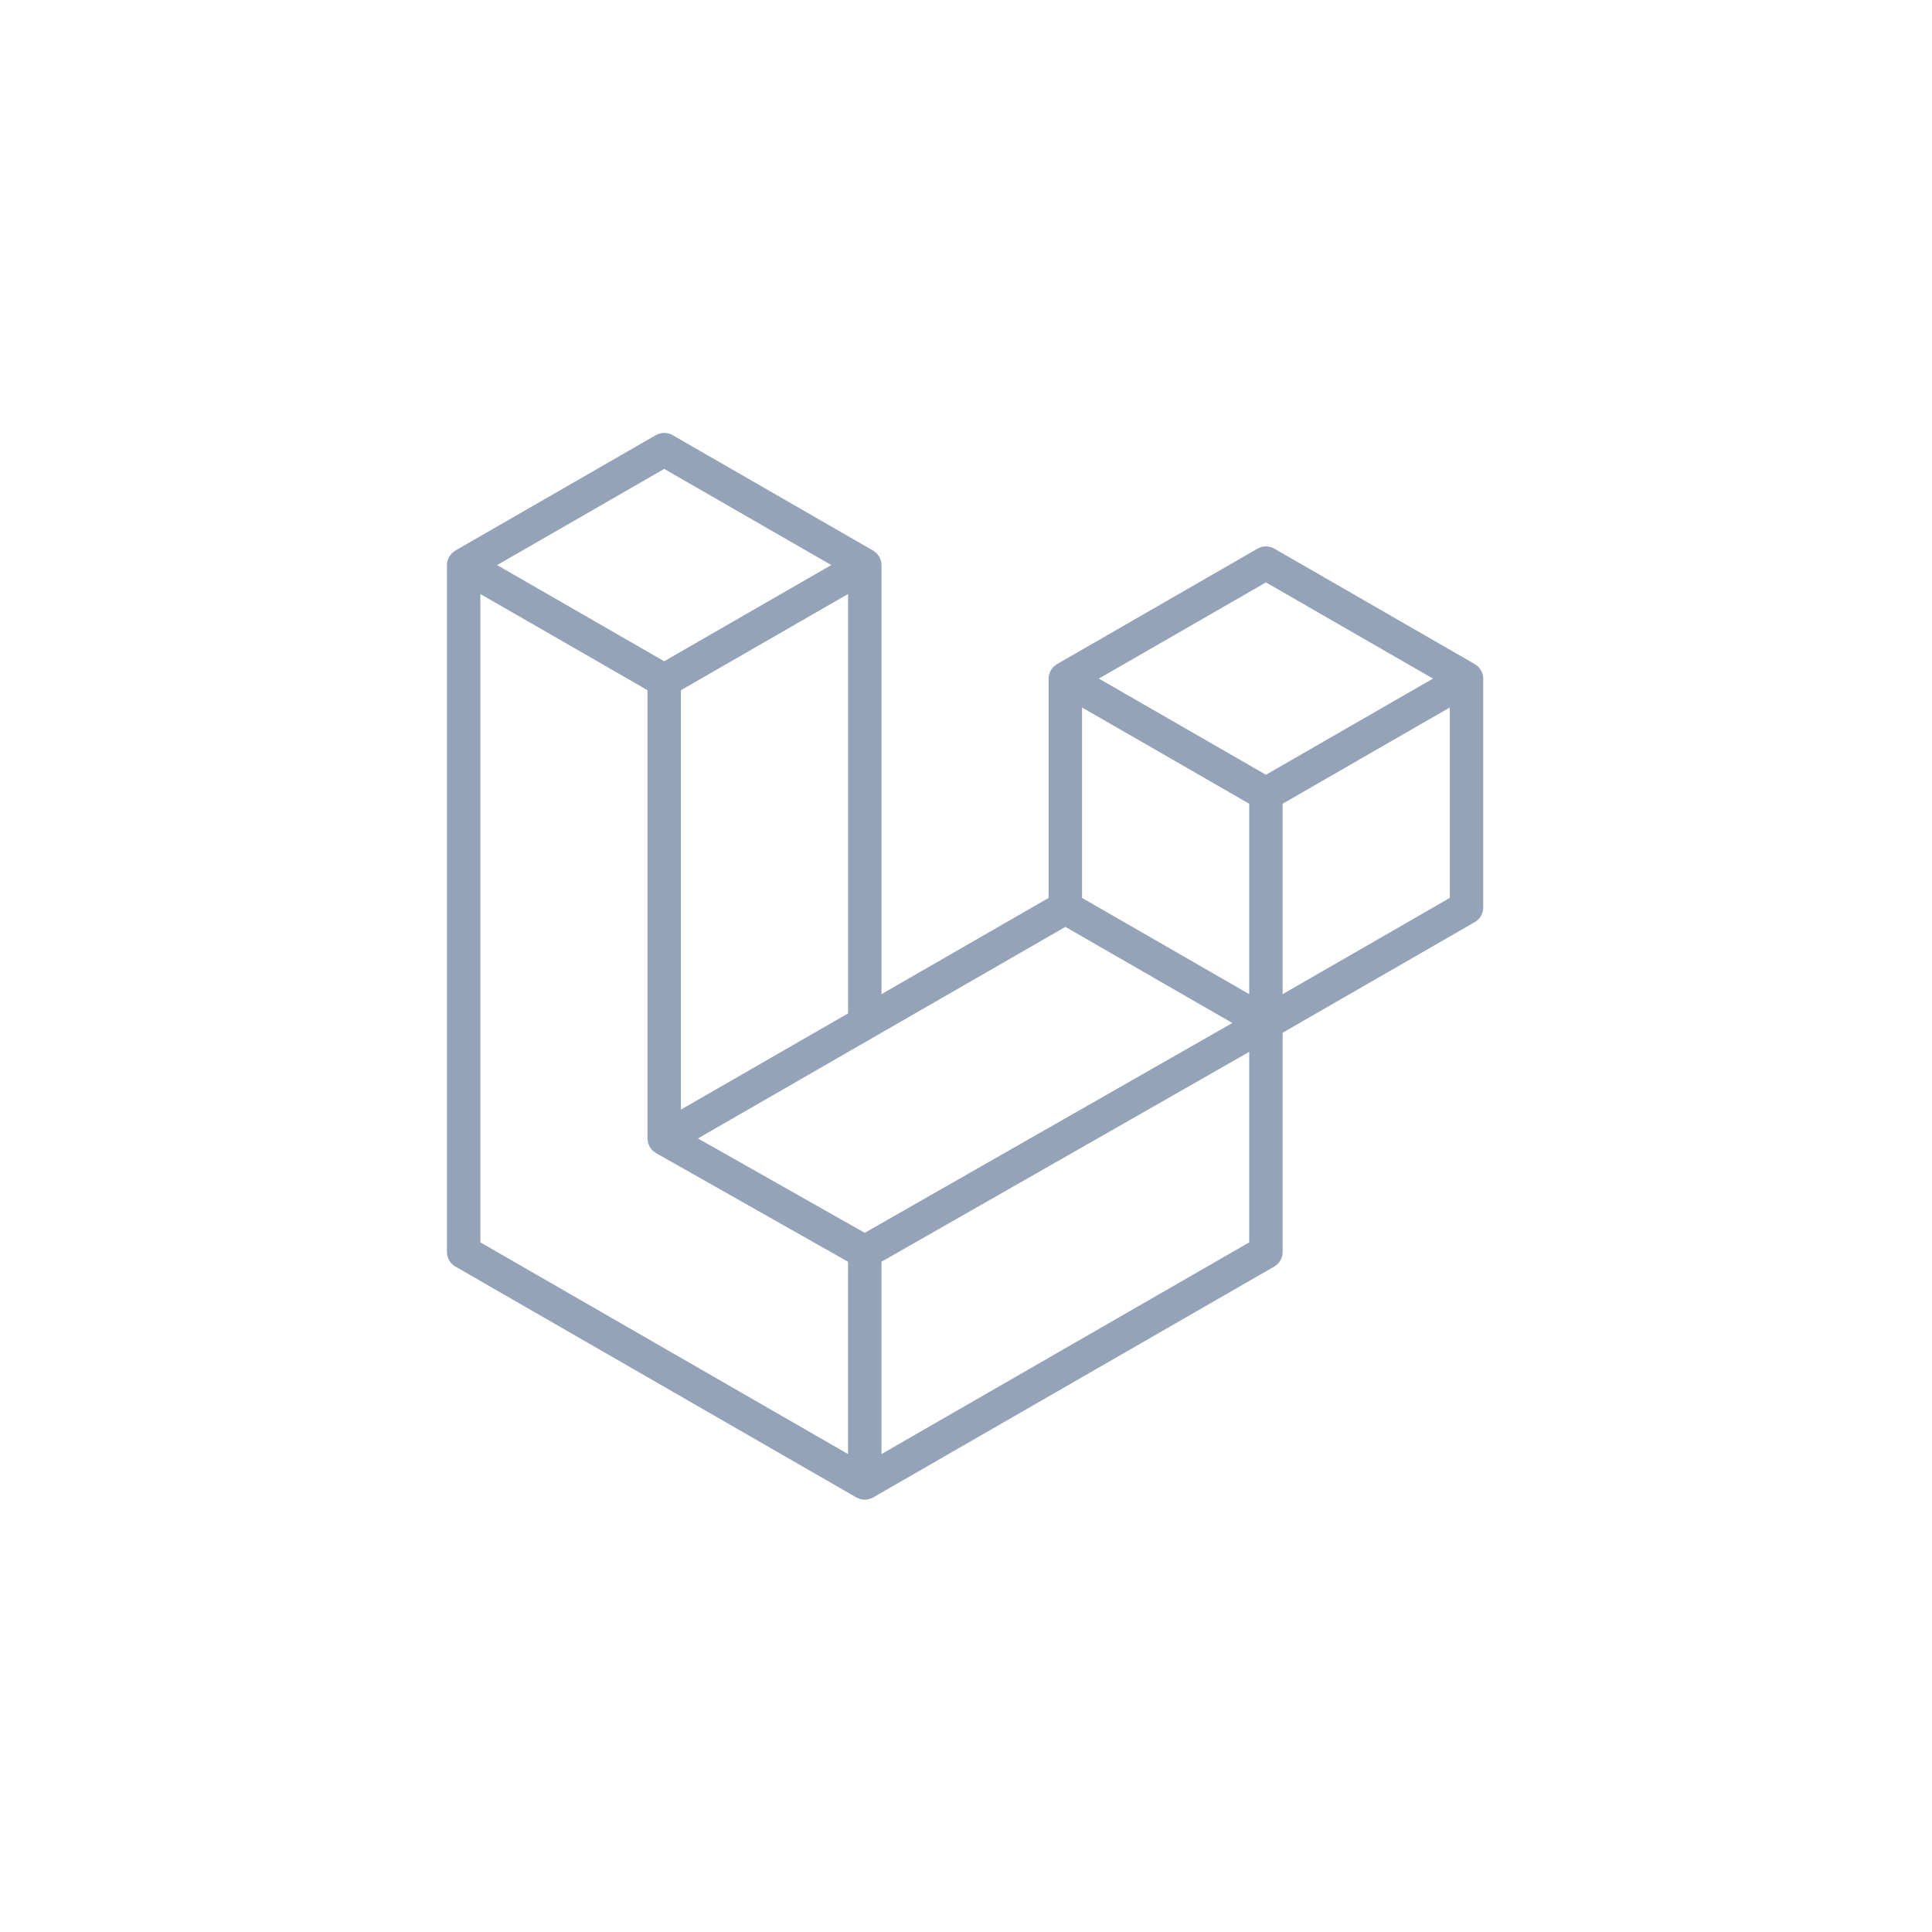 <svg width="56" height="56" viewBox="0 0 56 56" fill="none" xmlns="http://www.w3.org/2000/svg">
    <path d="M42.975 19.543C42.986 19.584 42.992 19.627 42.992 19.669V26.307C42.992 26.392 42.969 26.476 42.927 26.549C42.884 26.623 42.822 26.684 42.749 26.727L37.178 29.934V36.291C37.178 36.464 37.086 36.624 36.936 36.711L25.307 43.405C25.281 43.42 25.252 43.43 25.223 43.44C25.212 43.444 25.201 43.45 25.19 43.453C25.109 43.475 25.023 43.475 24.942 43.453C24.929 43.45 24.916 43.443 24.904 43.438C24.877 43.428 24.849 43.419 24.824 43.405L13.198 36.711C13.124 36.668 13.063 36.607 13.02 36.534C12.977 36.46 12.955 36.376 12.955 36.291V16.379C12.955 16.336 12.961 16.293 12.972 16.252C12.975 16.238 12.984 16.226 12.989 16.212C12.998 16.186 13.006 16.16 13.019 16.137C13.028 16.121 13.042 16.108 13.053 16.094C13.067 16.074 13.079 16.054 13.096 16.037C13.11 16.023 13.128 16.013 13.143 16.001C13.161 15.987 13.177 15.971 13.197 15.959H13.197L19.011 12.612C19.084 12.57 19.168 12.548 19.253 12.548C19.337 12.548 19.421 12.57 19.495 12.612L25.308 15.959H25.309C25.328 15.971 25.345 15.987 25.362 16C25.378 16.013 25.396 16.023 25.41 16.037C25.427 16.054 25.439 16.074 25.453 16.094C25.463 16.108 25.477 16.121 25.486 16.137C25.5 16.161 25.508 16.186 25.517 16.212C25.522 16.226 25.531 16.238 25.534 16.253C25.545 16.294 25.551 16.337 25.551 16.379V28.816L30.395 26.027V19.669C30.395 19.626 30.401 19.584 30.412 19.543C30.417 19.528 30.424 19.516 30.429 19.502C30.439 19.476 30.447 19.45 30.461 19.427C30.47 19.411 30.483 19.398 30.493 19.384C30.508 19.364 30.52 19.345 30.537 19.328C30.551 19.314 30.568 19.303 30.584 19.291C30.602 19.277 30.618 19.261 30.637 19.25H30.638L36.452 15.902C36.526 15.86 36.609 15.838 36.694 15.838C36.779 15.838 36.862 15.86 36.936 15.902L42.749 19.25C42.77 19.262 42.785 19.277 42.804 19.291C42.819 19.303 42.836 19.314 42.85 19.327C42.867 19.345 42.879 19.364 42.894 19.384C42.905 19.398 42.918 19.411 42.926 19.427C42.94 19.45 42.948 19.476 42.958 19.502C42.963 19.516 42.971 19.528 42.975 19.543ZM42.023 26.027V20.507L39.988 21.678L37.178 23.297V28.816L42.023 26.027H42.023ZM36.209 36.011V30.488L33.445 32.067L25.55 36.572V42.147L36.209 36.011ZM13.924 17.217V36.011L24.581 42.147V36.573L19.014 33.422L19.012 33.421L19.009 33.419C18.991 33.408 18.975 33.393 18.957 33.38C18.942 33.367 18.925 33.358 18.911 33.344L18.91 33.343C18.895 33.328 18.884 33.309 18.87 33.292C18.858 33.275 18.844 33.261 18.834 33.245L18.833 33.243C18.823 33.225 18.816 33.203 18.808 33.182C18.8 33.164 18.79 33.147 18.785 33.128V33.127C18.779 33.104 18.778 33.08 18.775 33.056C18.773 33.038 18.768 33.02 18.768 33.002V20.006L15.958 18.387L13.924 17.218V17.217ZM19.253 13.591L14.409 16.379L19.252 19.167L24.095 16.378L19.252 13.591H19.253ZM21.772 30.991L24.582 29.374V17.217L22.548 18.388L19.737 20.006V32.163L21.772 30.991ZM36.694 16.881L31.851 19.669L36.694 22.457L41.536 19.669L36.694 16.881ZM36.209 23.297L33.399 21.678L31.364 20.507V26.027L34.174 27.644L36.209 28.816V23.297ZM25.065 35.734L32.169 31.679L35.72 29.652L30.881 26.866L25.308 30.074L20.23 32.998L25.065 35.734Z" fill="#94a3b8"/>
</svg>
